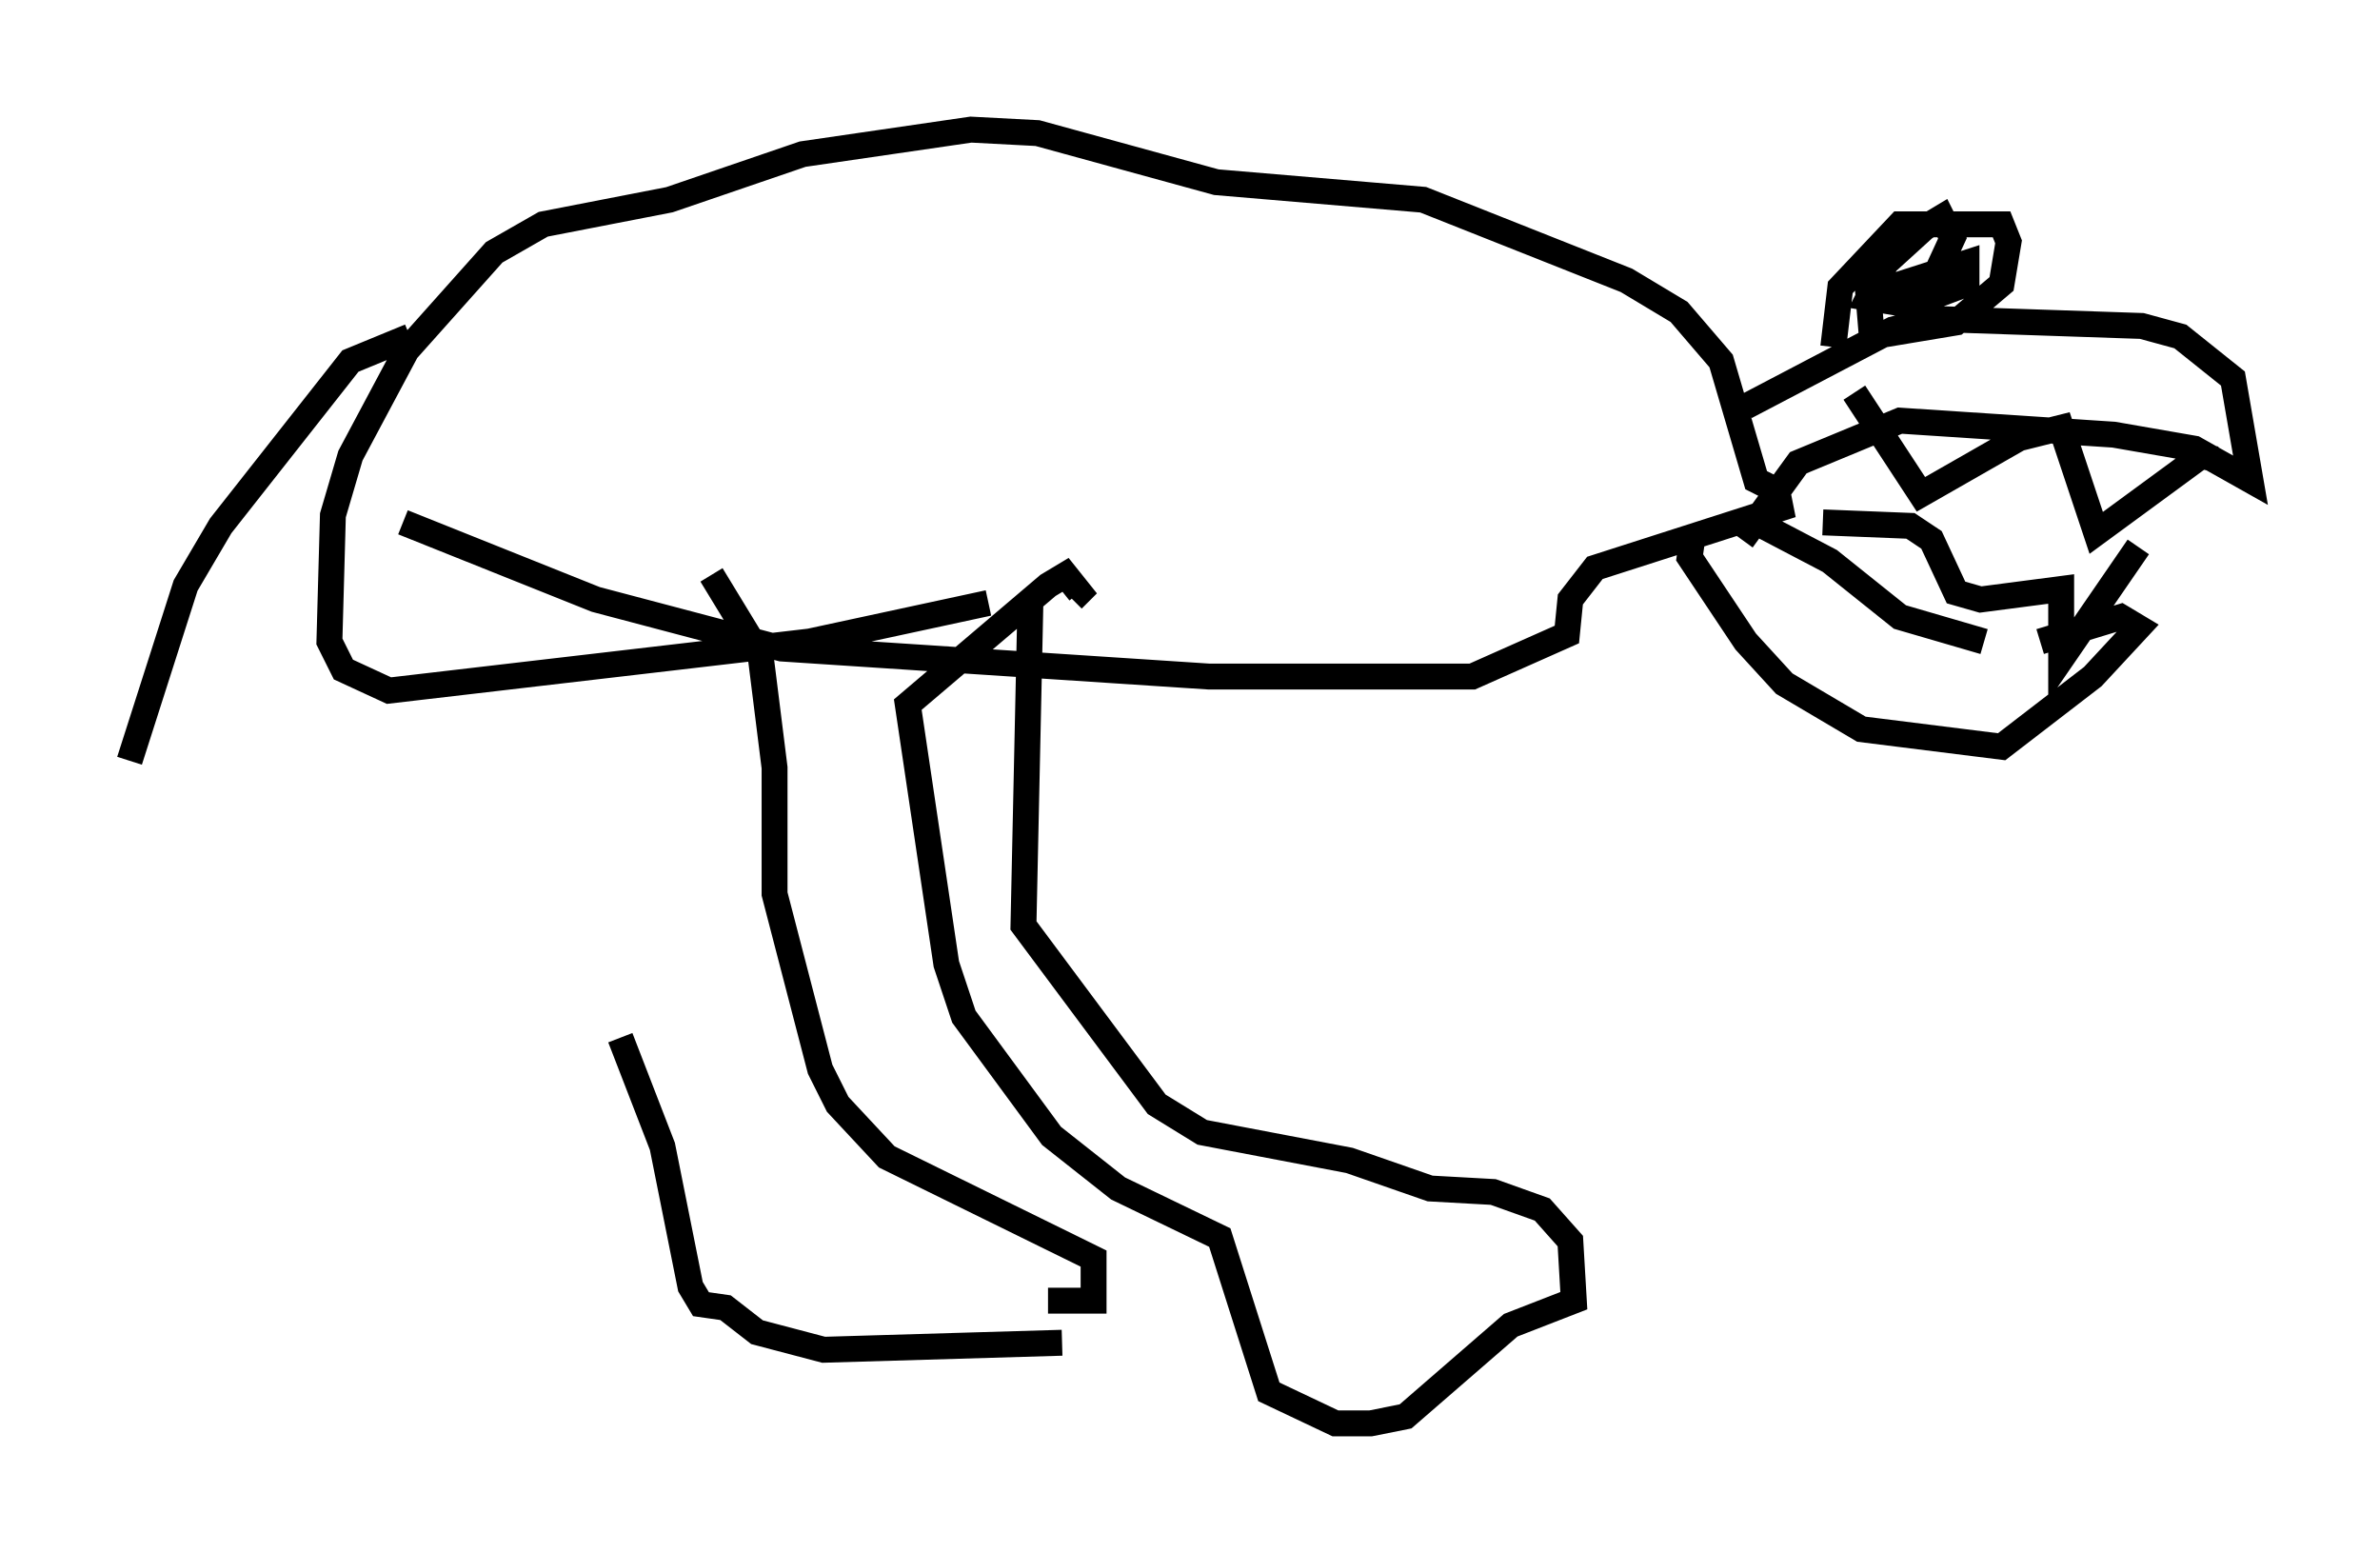 <?xml version="1.0" encoding="utf-8" ?>
<svg baseProfile="full" height="59.932" version="1.1" width="91.867" xmlns="http://www.w3.org/2000/svg" xmlns:ev="http://www.w3.org/2001/xml-events" xmlns:xlink="http://www.w3.org/1999/xlink"><defs /><rect fill="white" height="59.932" width="91.867" x="0" y="0" /><path d="M24.35, 23.538 m-0.406, 16.509 l1.624, 4.195 1.083, 5.413 l0.406, 0.677 0.947, 0.135 l1.218, 0.947 2.571, 0.677 l9.202, -0.271 m-13.532, -29.634 l1.894, 3.112 0.541, 4.33 l0.0, 4.871 1.759, 6.766 l0.677, 1.353 1.894, 2.03 l7.984, 3.924 0.0, 1.624 l-1.759, 0.0 m-0.677, -27.063 l-0.271, 12.584 5.142, 6.901 l1.759, 1.083 5.683, 1.083 l3.112, 1.083 2.436, 0.135 l1.894, 0.677 1.083, 1.218 l0.135, 2.3 -2.436, 0.947 l-4.059, 3.518 -1.353, 0.271 l-1.353, 0.0 -2.571, -1.218 l-1.894, -5.954 -3.924, -1.894 l-2.571, -2.03 -3.383, -4.601 l-0.677, -2.03 -1.488, -10.013 l5.413, -4.601 0.677, -0.406 l0.541, 0.677 -0.271, 0.271 m-25.845, -2.977 l7.442, 2.977 7.172, 1.894 l16.509, 1.083 10.149, 0.0 l3.654, -1.624 0.135, -1.353 l0.947, -1.218 7.172, -2.3 l-0.135, -0.677 -0.812, -0.406 l-1.353, -4.601 -1.624, -1.894 l-2.03, -1.218 -7.848, -3.112 l-7.984, -0.677 -6.901, -1.894 l-2.571, -0.135 -6.495, 0.947 l-5.142, 1.759 -4.871, 0.947 l-1.894, 1.083 -3.383, 3.789 l-2.165, 4.059 -0.677, 2.3 l-0.135, 4.871 0.541, 1.083 l1.759, 0.812 16.238, -1.894 l6.901, -1.488 m29.228, -7.578 l5.683, -2.977 1.624, -0.406 l7.984, 0.271 1.488, 0.406 l2.03, 1.624 0.677, 3.924 l-2.165, -1.218 -3.112, -0.541 l-8.254, -0.541 -3.924, 1.624 l-2.165, 2.977 m-1.894, -0.271 l-0.135, 0.947 2.165, 3.248 l1.488, 1.624 2.977, 1.759 l5.413, 0.677 3.518, -2.706 l1.759, -1.894 -0.677, -0.406 l-3.112, 0.947 m-2.165, 0.0 l-3.248, -0.947 -2.706, -2.165 l-2.842, -1.488 m2.571, 0.0 l3.383, 0.135 0.812, 0.541 l0.947, 2.03 0.947, 0.271 l3.112, -0.406 0.0, 2.706 l2.977, -4.33 m-10.961, -5.954 l2.571, 3.924 3.789, -2.165 l1.624, -0.406 1.353, 4.059 l4.059, -2.977 0.541, 0.135 m-14.75, -4.33 l0.271, -2.3 2.3, -2.436 l3.924, 0.0 0.271, 0.677 l-0.271, 1.624 -1.759, 1.488 l-3.248, 0.541 -0.135, -1.624 l3.789, -1.218 0.0, 0.812 l-2.165, 0.812 -1.624, -0.271 l0.677, -1.353 1.488, -1.353 l0.677, -0.406 0.406, 0.812 l-0.812, 1.759 -0.812, 0.677 m-57.915, 1.353 l-2.3, 0.947 -5.007, 6.36 l-1.353, 2.3 -2.165, 6.766 " fill="none" stroke="black" stroke-width="1" /></svg>